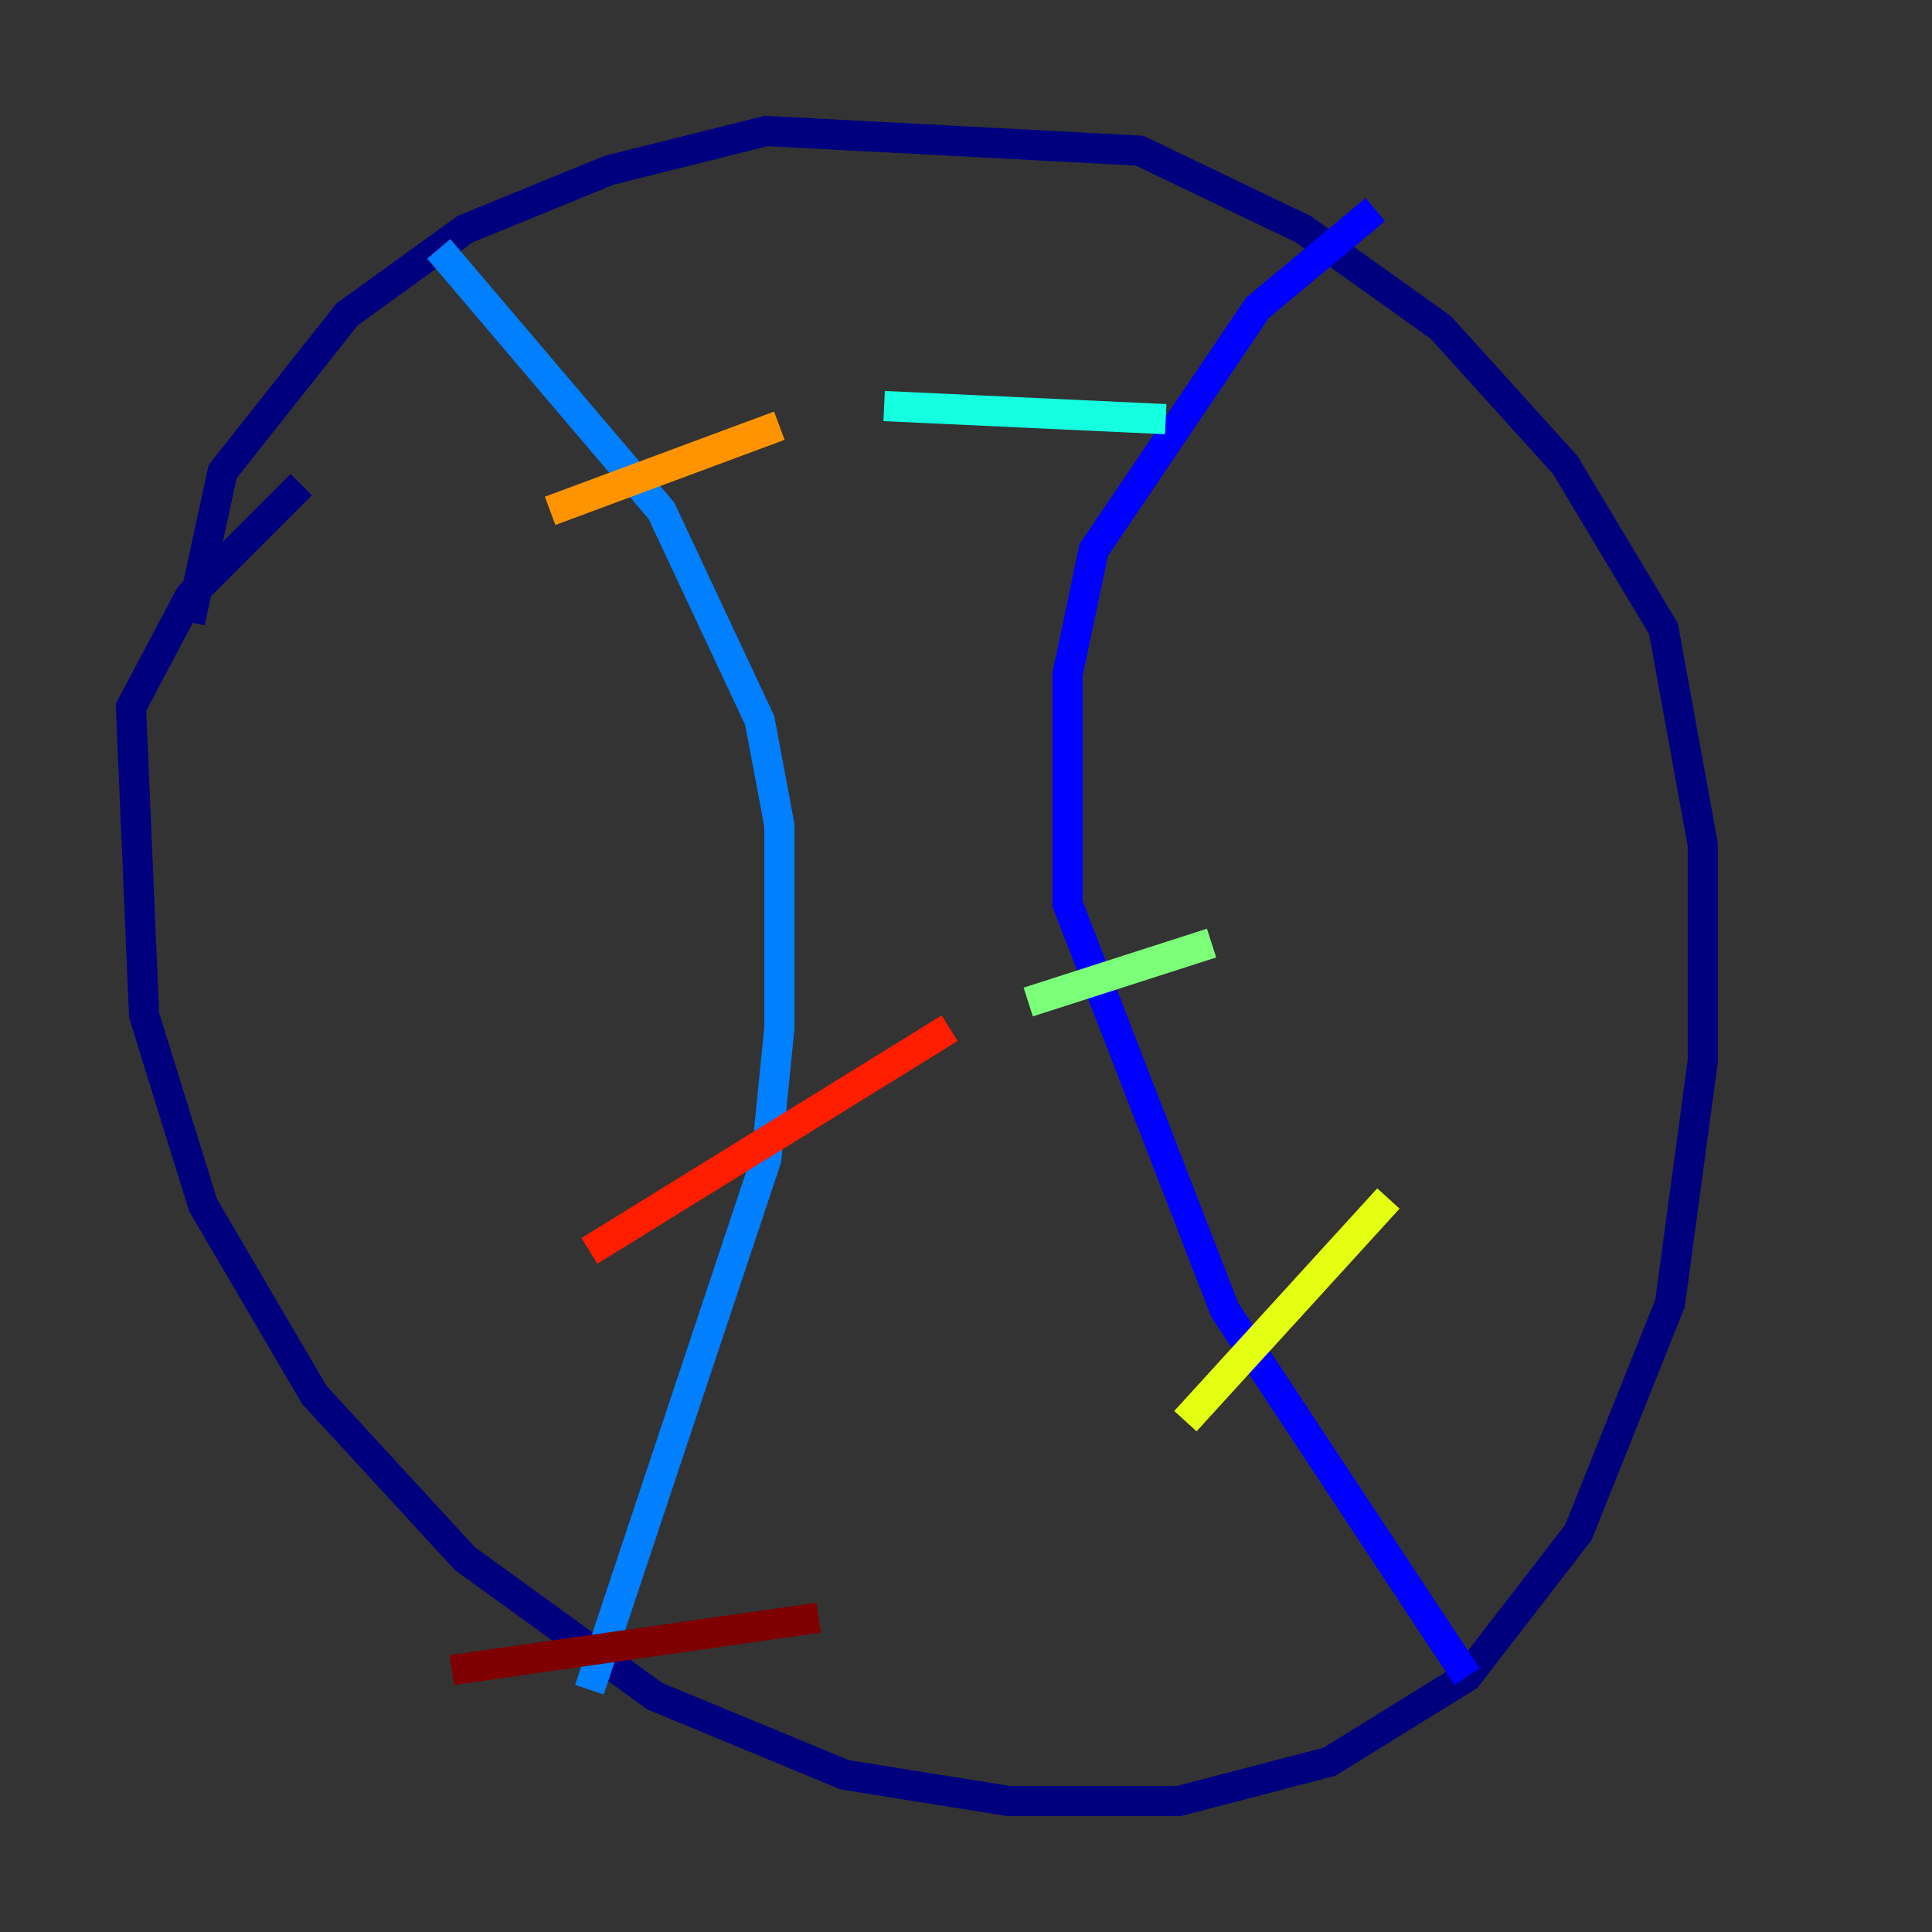 <?xml version="1.0" encoding="utf-8" ?>
<svg baseProfile="tiny" height="128" version="1.2" viewBox="0,0,128,128" width="128" xmlns="http://www.w3.org/2000/svg" xmlns:ev="http://www.w3.org/2001/xml-events" xmlns:xlink="http://www.w3.org/1999/xlink"><rect x="0" y="0" width="128" height="128" fill="#333333" stroke="none"/><defs /><polyline fill="none" points="12.583,41.22 14.752,31.241 22.997,20.827 30.807,15.186 40.352,11.281 50.766,8.678 75.498,9.98 86.346,15.186 95.458,21.695 103.702,30.807 110.21,41.654 112.814,55.973 112.814,70.291 110.644,86.346 104.57,101.532 97.193,111.078 88.081,116.719 78.102,119.322 66.82,119.322 55.973,117.586 43.39,112.38 30.807,103.268 20.827,92.42 13.451,79.837 9.546,67.254 8.678,46.861 12.583,39.485 19.959,32.108" stroke="#00007f" stroke-width="2" /><polyline fill="none" points="91.119,13.885 83.308,20.393 72.461,36.447 70.725,44.691 70.725,59.878 81.139,86.78 97.193,111.078" stroke="#0000ff" stroke-width="2" /><polyline fill="none" points="29.071,16.488 43.824,33.844 50.332,47.729 51.634,54.671 51.634,68.122 50.766,76.8 39.051,111.946" stroke="#0080ff" stroke-width="2" /><polyline fill="none" points="77.234,27.77 58.576,26.902" stroke="#15ffe1" stroke-width="2" /><polyline fill="none" points="80.271,62.481 68.122,66.386" stroke="#7cff79" stroke-width="2" /><polyline fill="none" points="91.986,79.403 78.536,94.156" stroke="#e4ff12" stroke-width="2" /><polyline fill="none" points="51.634,28.203 36.447,33.844" stroke="#ff9400" stroke-width="2" /><polyline fill="none" points="62.915,68.122 39.051,82.875" stroke="#ff1d00" stroke-width="2" /><polyline fill="none" points="54.237,107.173 29.939,110.644" stroke="#7f0000" stroke-width="2" /></svg>